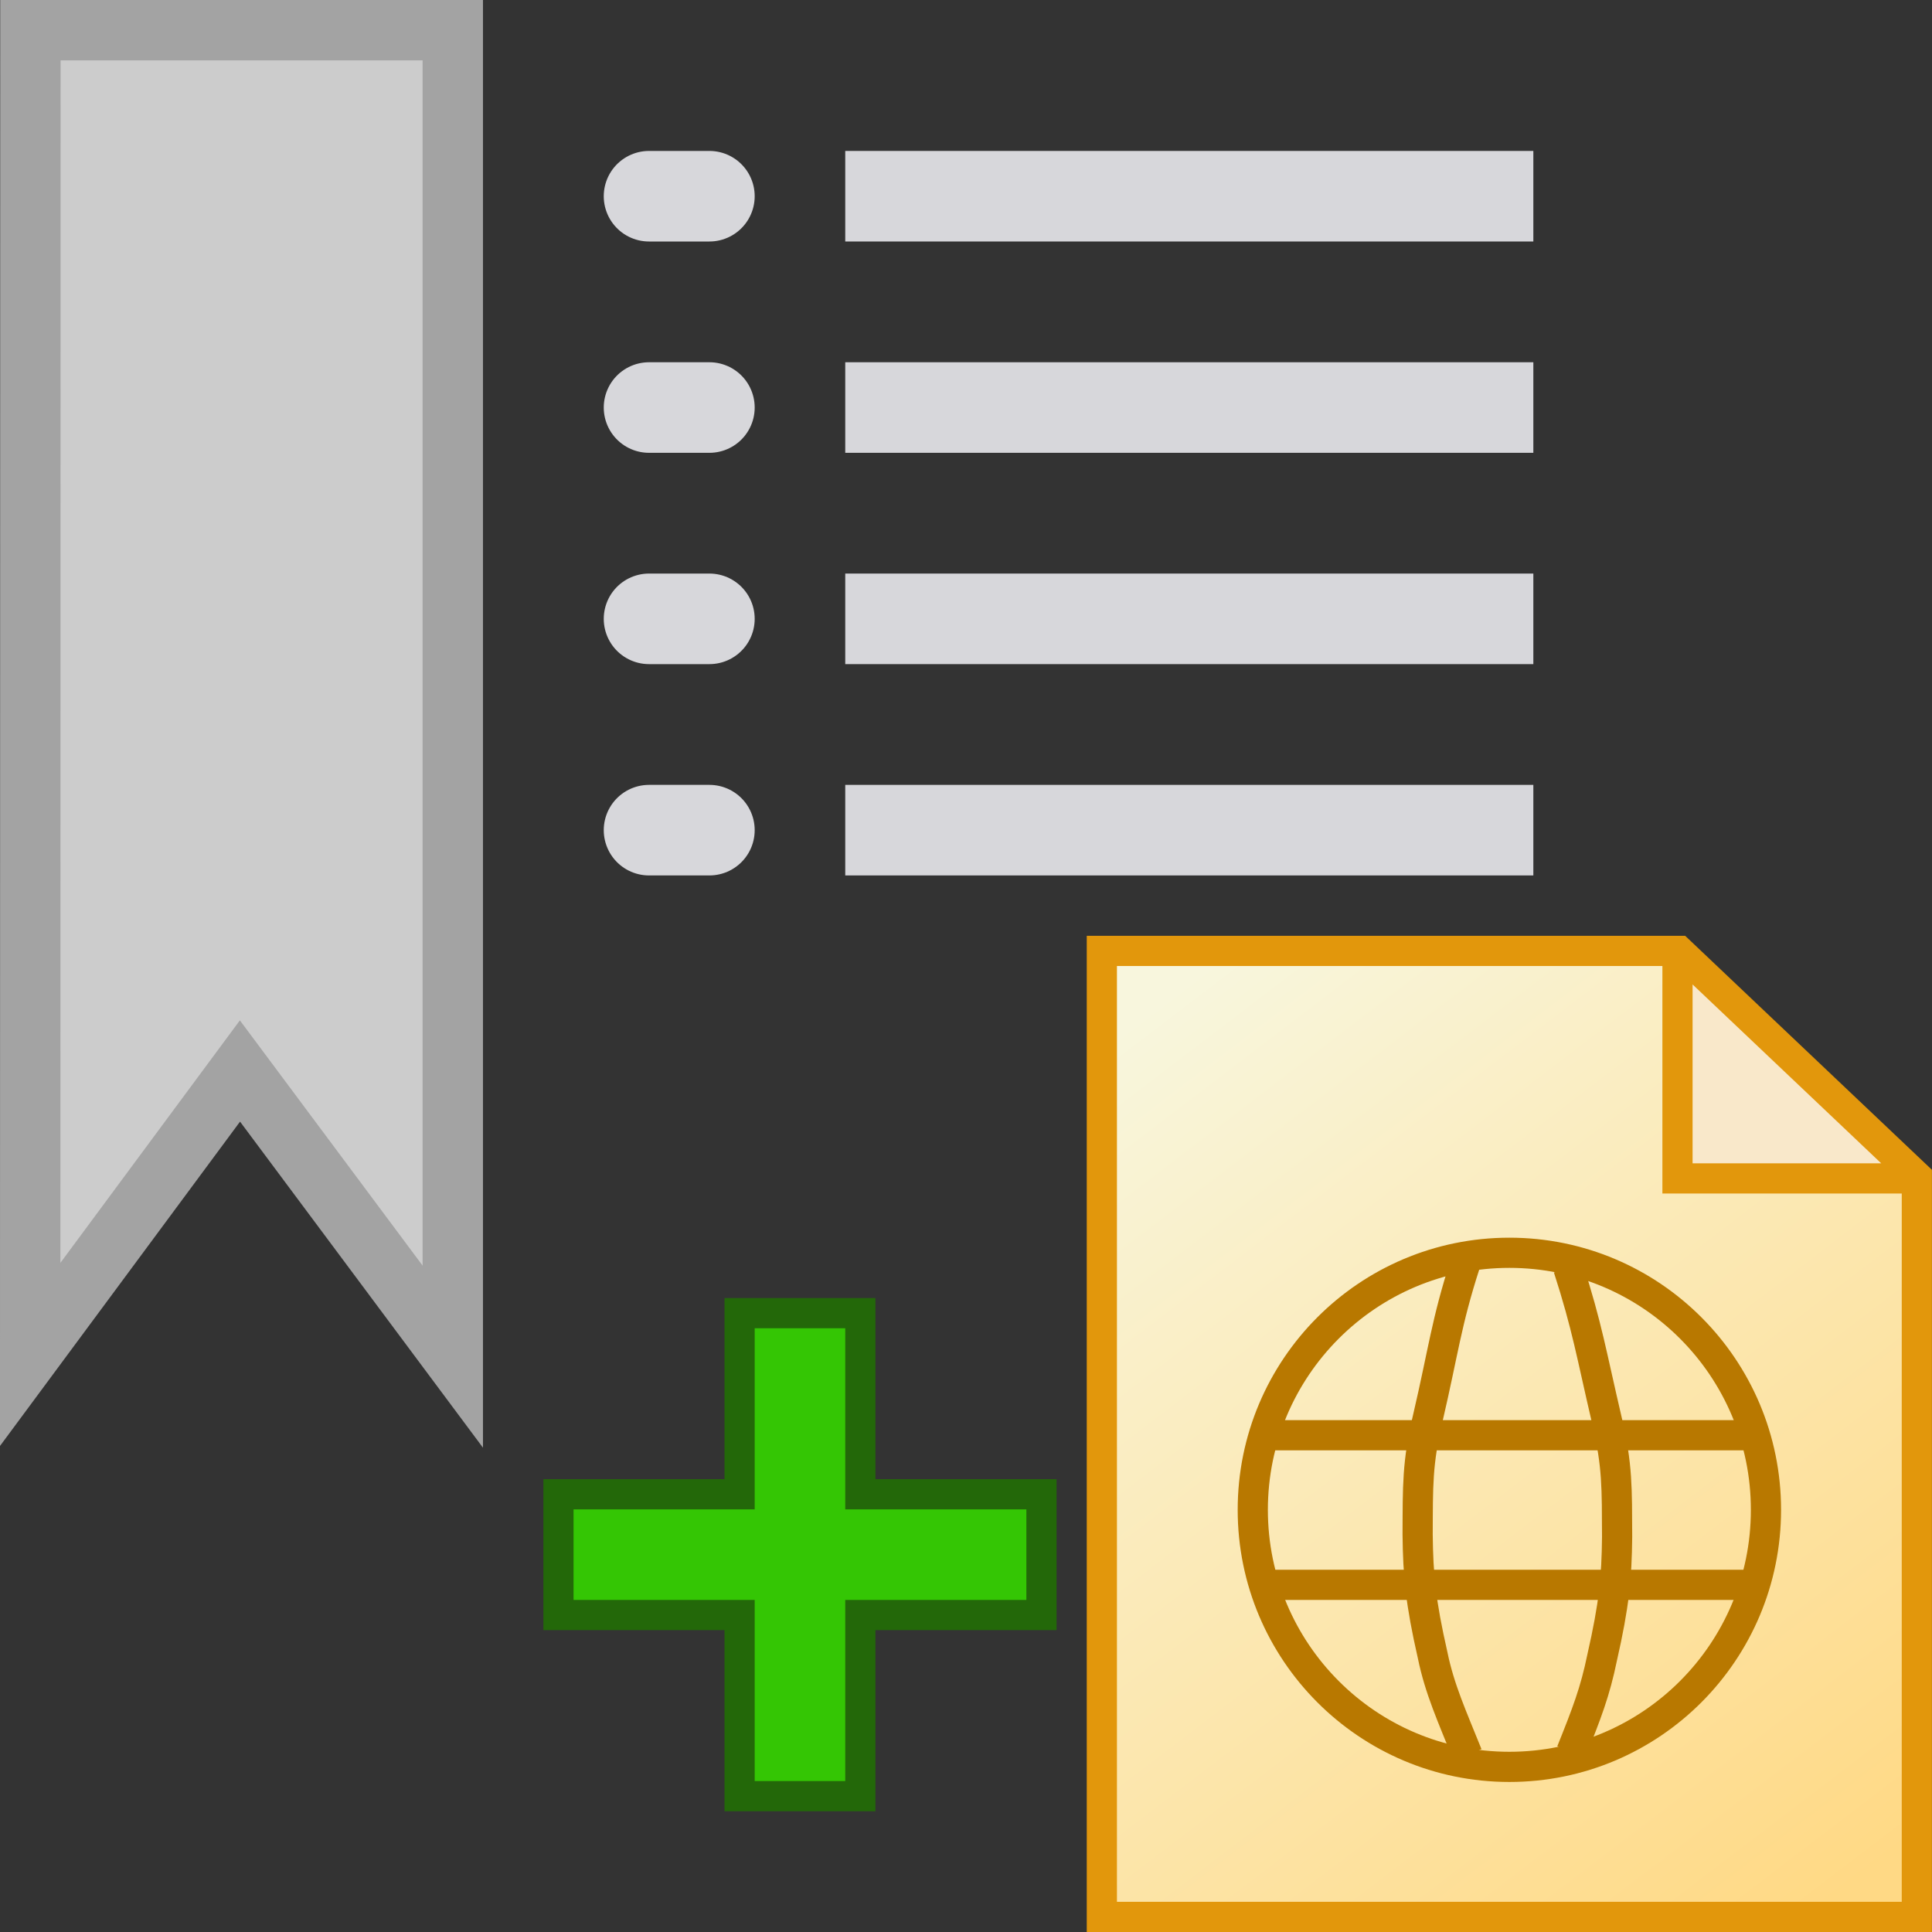 <?xml version="1.0" encoding="UTF-8"?>
<svg id="SVGRoot" width="64" height="64" version="1.1" viewBox="0 0 64 64" xmlns="http://www.w3.org/2000/svg" xmlns:xlink="http://www.w3.org/1999/xlink">
 <rect x="0" y="0" width="64" height="64" fill="#333333" stroke="none"/>
 <defs>
  <linearGradient id="linearGradient1520" x1="39.475" x2="62.233" y1="29.093" y2="57.819" gradientTransform="matrix(1.038 0 0 1 -2.438 4)" gradientUnits="userSpaceOnUse">
   <stop stop-color="#f8f6dd" offset="0"/>
   <stop stop-color="#ffd985" offset="1"/>
  </linearGradient>
 </defs>
 <g>
  <g stroke-width="2">
   <path d="m56.151 35.64v-2.888l0.641 0.614c0.352 0.337 1.705 1.622 3.005 2.855 1.3 1.233 2.364 2.256 2.364 2.274 0 0.018-1.352 0.033-3.005 0.033h-3.005z" fill="none" stroke="#f9e8ca" stroke-linecap="round" stroke-linejoin="round"/>
   <path d="m57.212 36.352v-1.115l0.862 0.797c0.474 0.439 0.999 0.94 1.166 1.115l0.305 0.317h-2.333z" fill="none" stroke="#f9e8ca" stroke-linecap="round" stroke-linejoin="round"/>
   <path d="m1.007 1-0.007 43.867 6.949-9.389 7.05 9.463v-43.941z" fill="#ccc" stroke="#a3a3a3"/>
  </g>
  <g fill="none" stroke="#d7d7db">
   <path d="m29.5 6.5h19.794" stroke-linecap="square" stroke-width="3"/>
   <path d="m21.5 6.5h2" stroke-linecap="round" stroke-width="3"/>
  </g>
  <path d="m55.569 31.448v7.589h7.984m-27.053-7.537h19.124l7.874 7.467v24.533h-26.998z" fill="url(#linearGradient1520)" stroke="#e2970c"/>
  <g fill="none" stroke="#b87800">
   <ellipse cx="50" cy="50.015" rx="8.5" ry="8.515" stroke-linecap="square" stroke-linejoin="bevel"/>
   <path d="m48.535 41.873c-0.628 1.946-0.719 2.885-1.237 5.104-0.352 1.493-0.33 2.239-0.337 3.857 0.015 1.353 0.096 2.234 0.497 3.997 0.23 1.122 0.638 2.014 1.154 3.297"/>
   <path d="m51.951 41.999c0.628 1.946 0.763 2.841 1.281 5.06 0.352 1.493 0.33 2.239 0.337 3.857-0.015 1.353-0.096 2.234-0.497 3.997-0.23 1.122-0.505 1.837-1.021 3.121"/>
  </g>
  <path d="m24.5 59.5h4v-6h6v-4h-6v-6h-4v6h-6v4h6z" fill="#34c604" stroke="#236809" stroke-width="1px"/>
  <g transform="translate(0,7)" fill="none" stroke="#d7d7db">
   <path d="m29.5 6.5h19.794" stroke-linecap="square" stroke-width="3"/>
   <path d="m21.5 6.5h2" stroke-linecap="round" stroke-width="3"/>
  </g>
  <g transform="translate(0,14)" fill="none" stroke="#d7d7db">
   <path d="m29.5 6.5h19.794" stroke-linecap="square" stroke-width="3"/>
   <path d="m21.5 6.5h2" stroke-linecap="round" stroke-width="3"/>
  </g>
  <g transform="translate(0,21)" fill="none" stroke="#d7d7db">
   <path d="m29.5 6.5h19.794" stroke-linecap="square" stroke-width="3"/>
   <path d="m21.5 6.5h2" stroke-linecap="round" stroke-width="3"/>
  </g>
  <path d="m42.205 47.544 15.645 4e-6" fill="none" stroke="#b87800" stroke-width="1px"/>
  <path d="m42.205 52.5 15.645 4e-6" fill="none" stroke="#b87800" stroke-width="1px"/>
 </g>
</svg>
